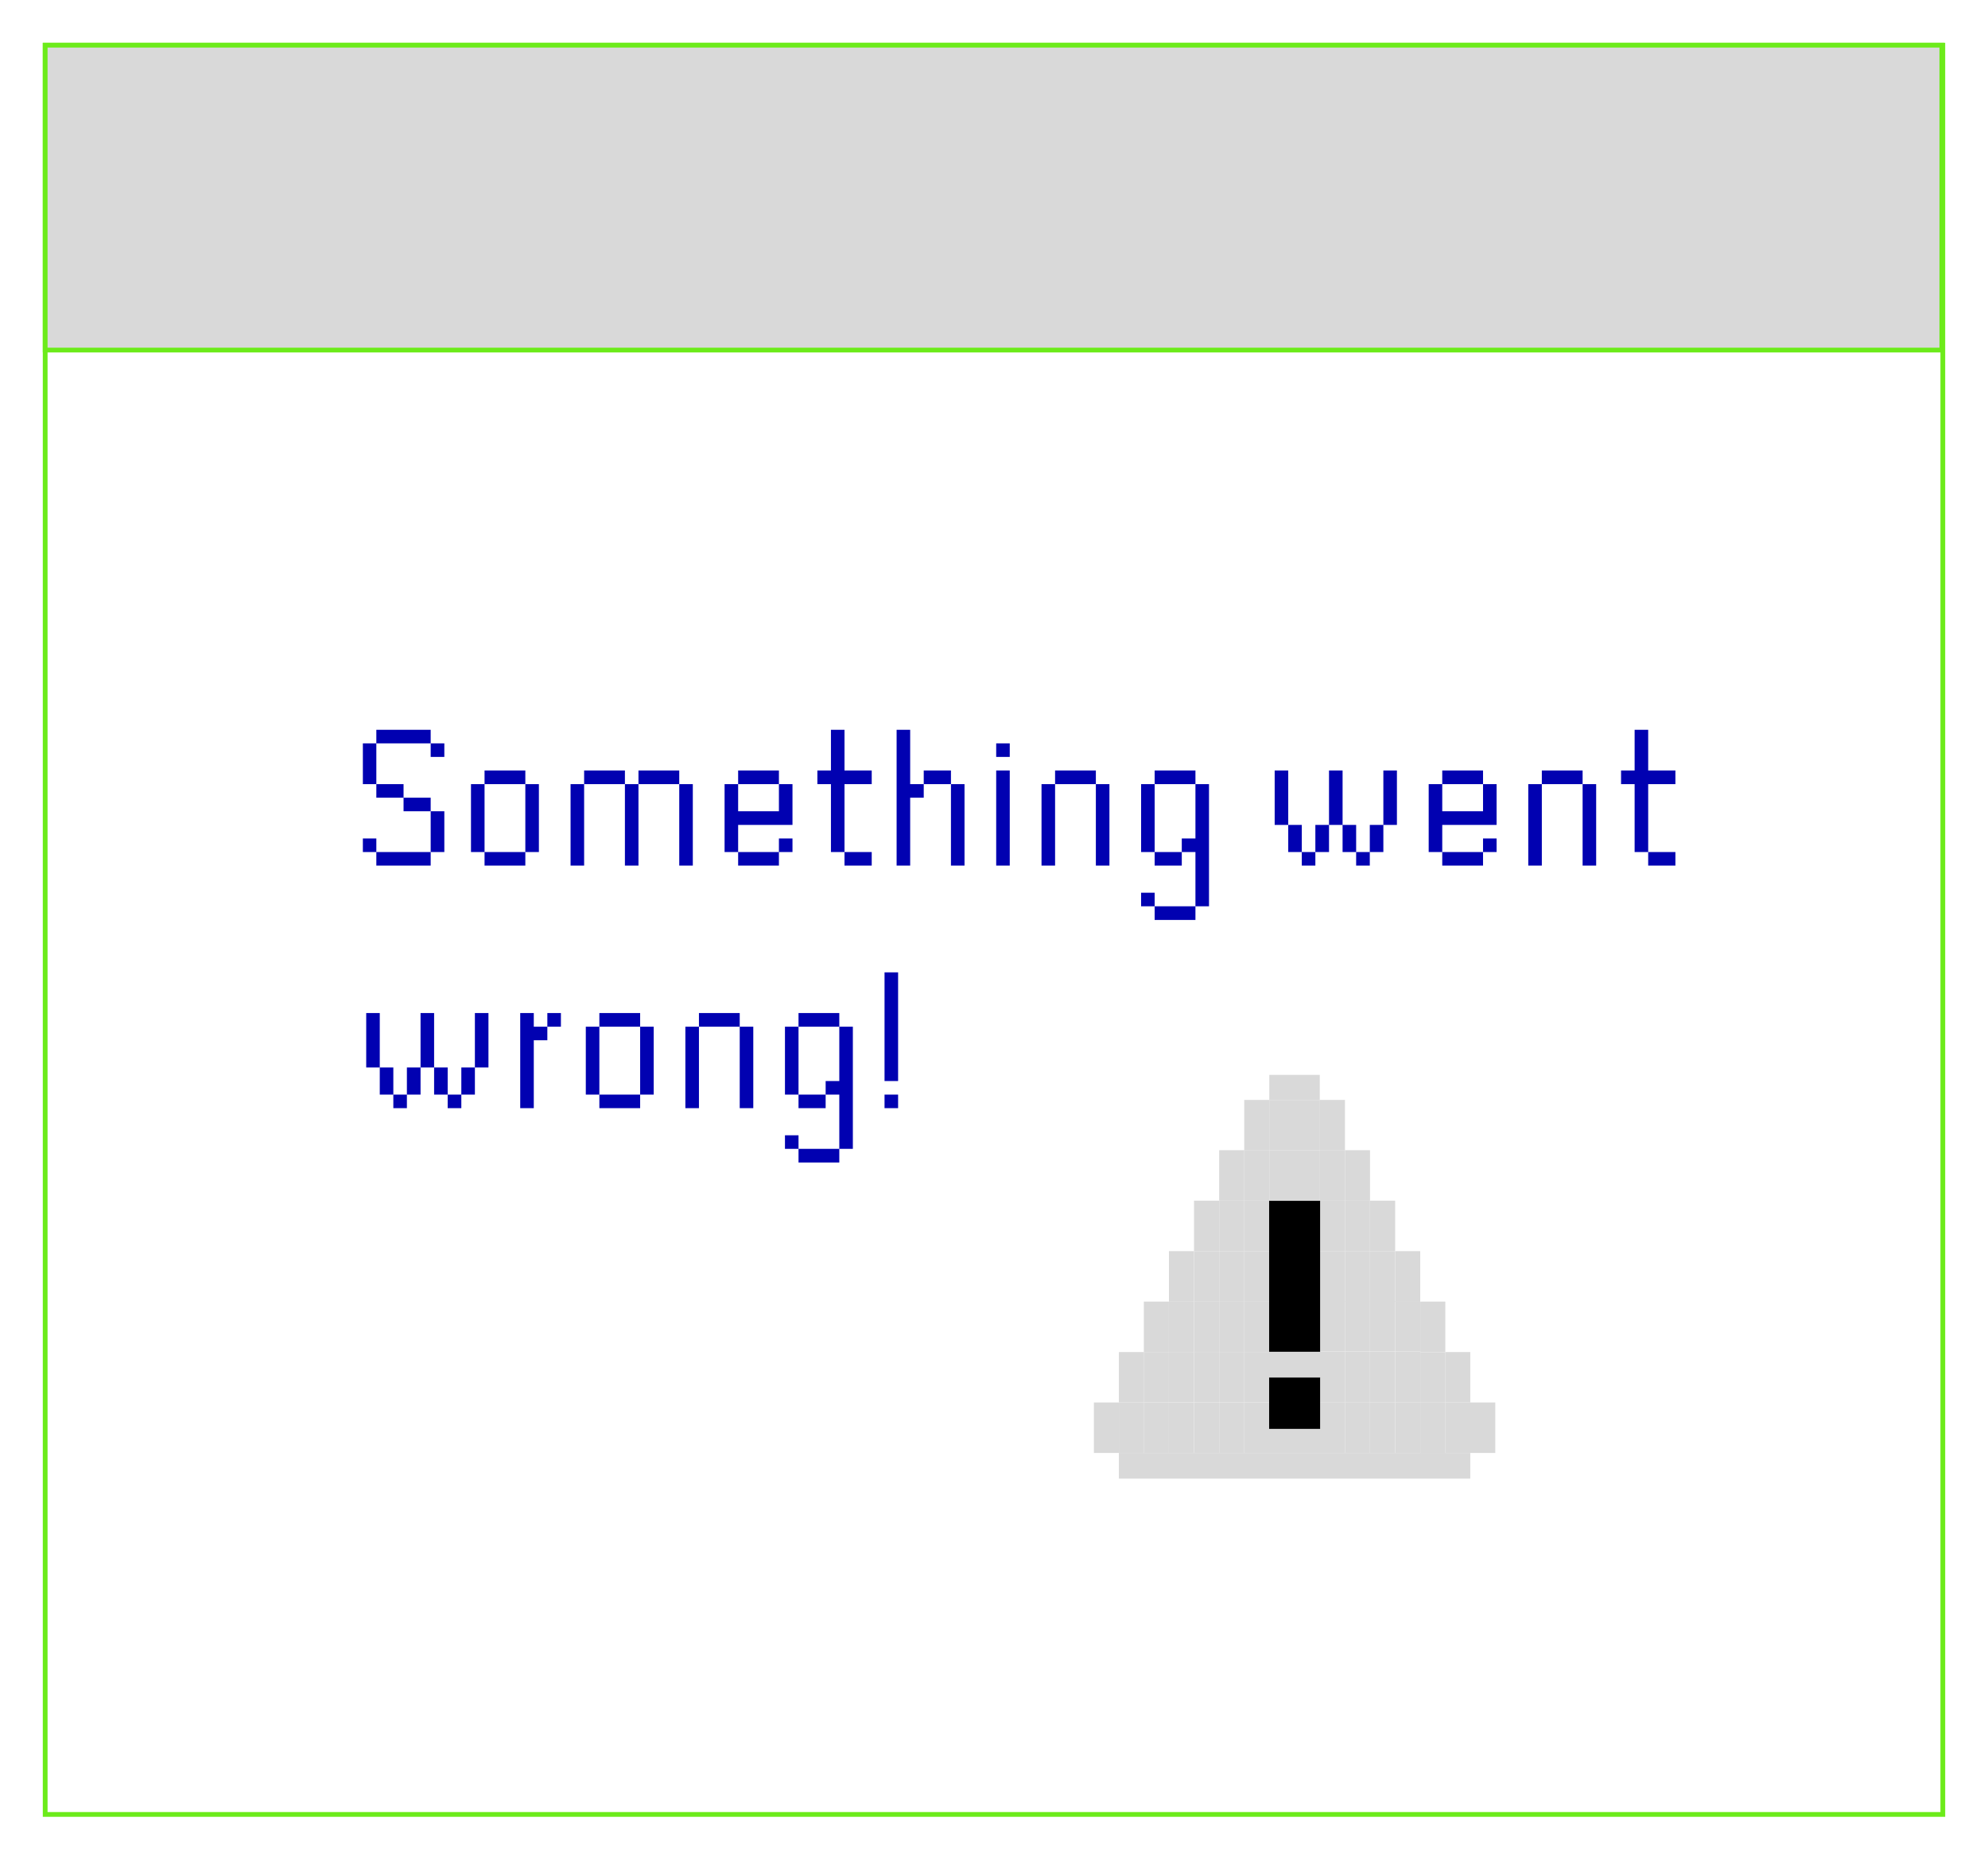 <svg width="418" height="391" viewBox="0 0 418 391" fill="none" xmlns="http://www.w3.org/2000/svg">
<g filter="url(#filter0_d_255_664)">
<rect x="1.5" y="1.5" width="399" height="372" fill="white" stroke="#6CEB1A"/>
<rect x="1.5" y="1.5" width="398.792" height="64.106" fill="#D9D9D9" stroke="#6CEB1A"/>
<path d="M71.129 174V171.148H82.555V174H71.129ZM68.297 171.148V168.297H71.129V171.148H68.297ZM82.555 171.148V162.574H85.426V171.148H82.555ZM76.852 162.574V159.723H82.555V162.574H76.852ZM71.129 159.723V156.871H76.852V159.723H71.129ZM68.297 156.871V148.297H71.129V156.871H68.297ZM82.555 151.148V148.297H85.426V151.148H82.555ZM71.129 148.297V145.445H82.555V148.297H71.129ZM93.883 174V171.148H102.457V174H93.883ZM91.031 171.148V156.871H93.883V171.148H91.031ZM102.457 171.148V156.871H105.309V171.148H102.457ZM93.883 156.871V154H102.457V156.871H93.883ZM111.969 174V156.871H114.82V174H111.969ZM123.395 174V156.871H126.246V174H123.395ZM134.82 174V156.871H137.672V174H134.82ZM114.82 156.871V154H123.395V156.871H114.82ZM126.246 156.871V154H134.82V156.871H126.246ZM147.203 174V171.148H155.777V174H147.203ZM155.777 171.148V168.297H158.629V171.148H155.777ZM144.352 171.148V156.871H147.203V162.574H155.777V156.871H158.629V165.445H147.203V171.148H144.352ZM147.203 156.871V154H155.777V156.871H147.203ZM169.566 174V171.148H175.289V174H169.566ZM166.715 171.148V156.871H163.863V154H166.715V145.445H169.566V154H175.289V156.871H169.566V171.148H166.715ZM191.949 174V156.871H194.801V174H191.949ZM186.227 156.871V154H191.949V156.871H186.227ZM180.523 174V145.445H183.375V156.871H186.227V159.723H183.375V174H180.523ZM201.461 174V154H204.312V174H201.461ZM201.461 151.148V148.297H204.312V151.148H201.461ZM210.992 174V156.871H213.844V174H210.992ZM222.418 174V156.871H225.27V174H222.418ZM213.844 156.871V154H222.418V156.871H213.844ZM234.781 185.426V182.555H243.355V185.426H234.781ZM231.93 182.555V179.703H234.781V182.555H231.93ZM234.781 174V171.148H240.484V174H234.781ZM231.93 171.148V156.871H234.781V171.148H231.93ZM243.355 182.555V171.148H240.484V168.297H243.355V156.871H246.207V182.555H243.355ZM234.781 156.871V154H243.355V156.871H234.781ZM265.719 174V171.148H268.57V174H265.719ZM277.145 174V171.148H280.016V174H277.145ZM262.867 171.148V165.445H265.719V171.148H262.867ZM268.57 171.148V165.445H271.441V171.148H268.57ZM274.293 171.148V165.445H277.145V171.148H274.293ZM280.016 171.148V165.445H282.867V171.148H280.016ZM260.016 165.445V154H262.867V165.445H260.016ZM271.441 165.445V154H274.293V165.445H271.441ZM282.867 165.445V154H285.719V165.445H282.867ZM295.25 174V171.148H303.824V174H295.25ZM303.824 171.148V168.297H306.676V171.148H303.824ZM292.398 171.148V156.871H295.25V162.574H303.824V156.871H306.676V165.445H295.25V171.148H292.398ZM295.25 156.871V154H303.824V156.871H295.25ZM313.336 174V156.871H316.188V174H313.336ZM324.762 174V156.871H327.613V174H324.762ZM316.188 156.871V154H324.762V156.871H316.188ZM338.551 174V171.148H344.273V174H338.551ZM335.699 171.148V156.871H332.848V154H335.699V145.445H338.551V154H344.273V156.871H338.551V171.148H335.699ZM74.703 225V222.148H77.555V225H74.703ZM86.129 225V222.148H89V225H86.129ZM71.852 222.148V216.445H74.703V222.148H71.852ZM77.555 222.148V216.445H80.426V222.148H77.555ZM83.277 222.148V216.445H86.129V222.148H83.277ZM89 222.148V216.445H91.852V222.148H89ZM69 216.445V205H71.852V216.445H69ZM80.426 216.445V205H83.277V216.445H80.426ZM91.852 216.445V205H94.703V216.445H91.852ZM101.383 225V205H104.234V207.871H107.086V210.723H104.234V225H101.383ZM107.086 207.871V205H109.938V207.871H107.086ZM118.023 225V222.148H126.598V225H118.023ZM115.172 222.148V207.871H118.023V222.148H115.172ZM126.598 222.148V207.871H129.449V222.148H126.598ZM118.023 207.871V205H126.598V207.871H118.023ZM136.109 225V207.871H138.961V225H136.109ZM147.535 225V207.871H150.387V225H147.535ZM138.961 207.871V205H147.535V207.871H138.961ZM159.898 236.426V233.555H168.473V236.426H159.898ZM157.047 233.555V230.703H159.898V233.555H157.047ZM159.898 225V222.148H165.602V225H159.898ZM157.047 222.148V207.871H159.898V222.148H157.047ZM168.473 233.555V222.148H165.602V219.297H168.473V207.871H171.324V233.555H168.473ZM159.898 207.871V205H168.473V207.871H159.898ZM177.984 225V222.148H180.836V225H177.984ZM177.984 219.297V196.445H180.836V219.297H177.984Z" fill="#0101B1"/>
<path d="M285.346 244.45H280.085V255.061H285.346V244.45Z" fill="#D9D9D9"/>
<path d="M280.057 233.839H274.796V244.45H280.057V233.839Z" fill="#D9D9D9"/>
<path d="M274.791 233.839H269.531V244.45H274.791V233.839Z" fill="#D9D9D9"/>
<path d="M280.057 244.441H274.796V255.052H280.057V244.441Z" fill="#D9D9D9"/>
<path d="M274.791 244.441H269.531V255.052H274.791V244.441Z" fill="#D9D9D9"/>
<path d="M285.346 255.061H280.085V265.673H285.346V255.061Z" fill="#D9D9D9"/>
<path d="M280.057 255.052H274.796V265.663H280.057V255.052Z" fill="#D9D9D9"/>
<path d="M274.791 255.052H269.531V265.663H274.791V255.052Z" fill="#D9D9D9"/>
<path d="M258.849 233.839H253.588V244.45H258.849V233.839Z" fill="#D9D9D9"/>
<path d="M274.791 223.27H269.531V233.881H274.791V223.27Z" fill="#D9D9D9"/>
<path d="M269.498 218H258.886V223.261H269.498V218Z" fill="#D9D9D9"/>
<path d="M290.621 255.061H285.36V265.673H290.621V255.061Z" fill="#D9D9D9"/>
<path d="M285.346 265.559H280.085V276.17H285.346V265.559Z" fill="#D9D9D9"/>
<path d="M280.057 265.55H274.796V276.161H280.057V265.55Z" fill="#D9D9D9"/>
<path d="M274.791 265.55H269.531V276.161H274.791V265.55Z" fill="#D9D9D9"/>
<path d="M290.621 265.564H285.36V276.175H290.621V265.564Z" fill="#D9D9D9"/>
<path d="M295.896 265.673H290.635V276.284H295.896V265.673Z" fill="#D9D9D9"/>
<path d="M285.346 276.189H280.085V286.801H285.346V276.189Z" fill="#D9D9D9"/>
<path d="M280.057 276.18H274.796V286.791H280.057V276.18Z" fill="#D9D9D9"/>
<path d="M274.791 276.18H269.531V286.791H274.791V276.18Z" fill="#D9D9D9"/>
<path d="M290.621 276.189H285.36V286.801H290.621V276.189Z" fill="#D9D9D9"/>
<path d="M295.896 276.303H290.635V286.914H295.896V276.303Z" fill="#D9D9D9"/>
<path d="M301.147 276.279H295.886V286.891H301.147V276.279Z" fill="#D9D9D9"/>
<path d="M285.346 286.815H280.085V297.483H285.346V286.815Z" fill="#D9D9D9"/>
<path d="M280.057 286.805H274.796V297.473H280.057V286.805Z" fill="#D9D9D9"/>
<path d="M274.791 286.805H269.531V297.473H274.791V286.805Z" fill="#D9D9D9"/>
<path d="M269.569 292.449H258.849V297.502H269.569V292.449Z" fill="#D9D9D9"/>
<path d="M290.621 286.815H285.36V297.483H290.621V286.815Z" fill="#D9D9D9"/>
<path d="M295.896 286.928H290.635V297.596H295.896V286.928Z" fill="#D9D9D9"/>
<path d="M301.147 286.905H295.886V297.516H301.147V286.905Z" fill="#D9D9D9"/>
<path d="M306.403 286.886H301.142V297.497H306.403V286.886Z" fill="#D9D9D9"/>
<path d="M248.318 244.45H243.057V255.061H248.318V244.45Z" fill="#D9D9D9"/>
<path d="M253.607 233.839H248.346V244.45H253.607V233.839Z" fill="#D9D9D9"/>
<path d="M258.849 244.464H253.588V255.076H258.849V244.464Z" fill="#D9D9D9"/>
<path d="M253.607 244.464H248.346V255.076H253.607V244.464Z" fill="#D9D9D9"/>
<path d="M248.318 255.061H243.057V265.673H248.318V255.061Z" fill="#D9D9D9"/>
<path d="M258.849 255.071H253.588V265.682H258.849V255.071Z" fill="#D9D9D9"/>
<path d="M253.607 255.071H248.346V265.682H253.607V255.071Z" fill="#D9D9D9"/>
<path d="M258.877 223.27H253.616V233.881H258.877V223.27Z" fill="#D9D9D9"/>
<path d="M243.043 255.061H237.782V265.673H243.043V255.061Z" fill="#D9D9D9"/>
<path d="M248.318 265.659H243.057V276.27H248.318V265.659Z" fill="#D9D9D9"/>
<path d="M258.849 265.673H253.588V276.284H258.849V265.673Z" fill="#D9D9D9"/>
<path d="M253.607 265.673H248.346V276.284H253.607V265.673Z" fill="#D9D9D9"/>
<path d="M243.043 265.663H237.782V276.275H243.043V265.663Z" fill="#D9D9D9"/>
<path d="M237.768 265.673H232.508V276.284H237.768V265.673Z" fill="#D9D9D9"/>
<path d="M248.318 276.26H243.057V286.872H248.318V276.26Z" fill="#D9D9D9"/>
<path d="M258.849 276.27H253.588V286.881H258.849V276.27Z" fill="#D9D9D9"/>
<path d="M253.607 276.27H248.346V286.881H253.607V276.27Z" fill="#D9D9D9"/>
<path d="M243.043 276.265H237.782V286.876H243.043V276.265Z" fill="#D9D9D9"/>
<path d="M237.768 276.275H232.508V286.886H237.768V276.275Z" fill="#D9D9D9"/>
<path d="M232.521 276.279H227.26V286.891H232.521V276.279Z" fill="#D9D9D9"/>
<path d="M248.318 286.895H243.057V297.507H248.318V286.895Z" fill="#D9D9D9"/>
<path d="M258.849 286.91H253.588V297.521H258.849V286.91Z" fill="#D9D9D9"/>
<path d="M253.607 286.91H248.346V297.521H253.607V286.91Z" fill="#D9D9D9"/>
<path d="M243.043 286.9H237.782V297.511H243.043V286.9Z" fill="#D9D9D9"/>
<path d="M237.768 286.91H232.508V297.521H237.768V286.91Z" fill="#D9D9D9"/>
<path d="M232.521 286.914H227.26V297.526H232.521V286.914Z" fill="#D9D9D9"/>
<path d="M227.261 286.886H222V297.497H227.261V286.886Z" fill="#D9D9D9"/>
<path d="M301.142 297.497H227.26V302.89H301.142V297.497Z" fill="#D9D9D9"/>
<path d="M269.569 244.455H258.849V276.265H269.569V244.455Z" fill="black"/>
<path d="M269.569 281.583H258.849V292.435H269.569V281.583Z" fill="black"/>
<path d="M269.569 276.218H258.849V281.644H269.569V276.218Z" fill="#D9D9D9"/>
<path d="M269.531 223.27H258.877V233.881H269.531V223.27Z" fill="#D9D9D9"/>
<path d="M269.531 233.877H258.877V244.488H269.531V233.877Z" fill="#D9D9D9"/>
</g>
<defs>
<filter id="filter0_d_255_664" x="0" y="0" width="418" height="391" filterUnits="userSpaceOnUse" color-interpolation-filters="sRGB">
<feFlood flood-opacity="0" result="BackgroundImageFix"/>
<feColorMatrix in="SourceAlpha" type="matrix" values="0 0 0 0 0 0 0 0 0 0 0 0 0 0 0 0 0 0 127 0" result="hardAlpha"/>
<feOffset dx="8" dy="8"/>
<feGaussianBlur stdDeviation="4.5"/>
<feComposite in2="hardAlpha" operator="out"/>
<feColorMatrix type="matrix" values="0 0 0 0 0 0 0 0 0 0 0 0 0 0 0 0 0 0 0.25 0"/>
<feBlend mode="normal" in2="BackgroundImageFix" result="effect1_dropShadow_255_664"/>
<feBlend mode="normal" in="SourceGraphic" in2="effect1_dropShadow_255_664" result="shape"/>
</filter>
</defs>
</svg>
